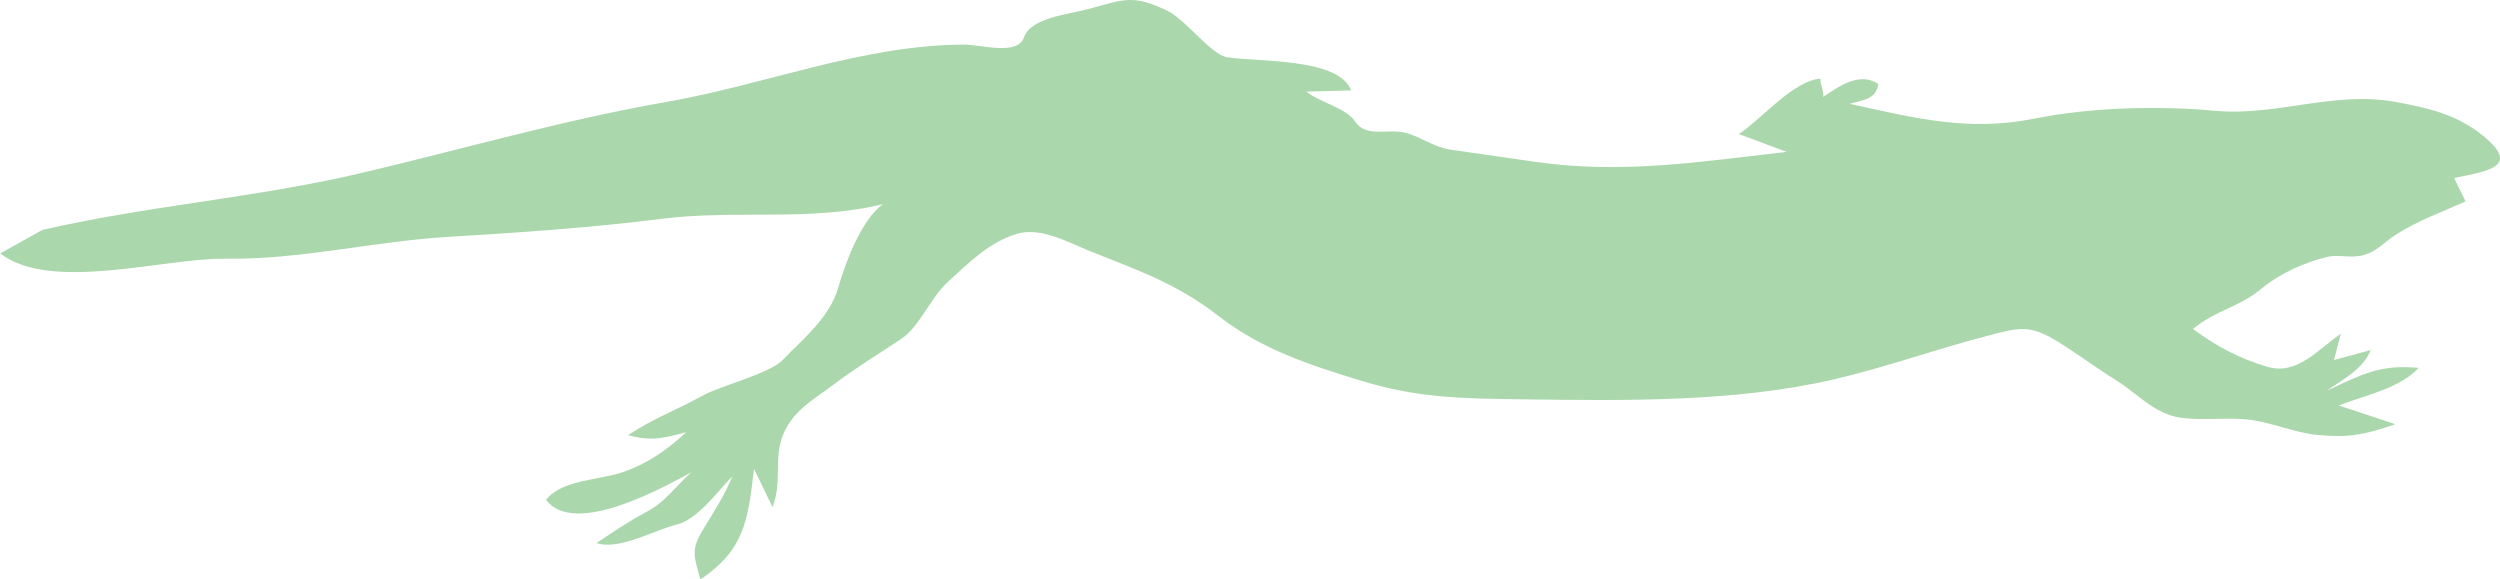 <?xml version="1.0" encoding="UTF-8"?>
<svg id="Layer_2" data-name="Layer 2" xmlns="http://www.w3.org/2000/svg" viewBox="0 0 81.52 18.894">
  <defs>
    <style>
      .cls-1 {
        fill: #aad7ab;
      }
    </style>
  </defs>
  <g id="Layer_1-2" data-name="Layer 1">
    <path class="cls-1" d="M1.374,7.5c3.443-.795,6.959-1.047,10.394-1.855,3.311-.779,6.612-1.737,9.956-2.32,3.237-.563,6.382-1.856,9.696-1.871.593-.002,1.755.374,1.971-.238.225-.643,1.442-.743,2.093-.92,1.196-.328,1.46-.474,2.562.046.619.292,1.436,1.436,1.963,1.523,1.003.165,3.64.005,4.048,1.084-.487.013-.977.025-1.464.038.474.37,1.293.524,1.593.974.368.551,1.082.213,1.668.376.533.149.893.462,1.45.543.927.133,1.852.267,2.778.4,2.812.403,5.347-.005,8.179-.327-.52-.195-1.038-.389-1.557-.582.744-.49,1.771-1.744,2.659-1.806-.017.192.116.403.089.595.524-.352,1.185-.83,1.801-.42-.089.516-.509.517-.939.646,2.113.462,3.867.917,6.029.481,1.829-.366,4.038-.427,5.891-.254,1.982.186,3.894-.662,5.893-.287,1.074.2,1.975.401,2.834,1.096,1.252,1.012.167,1.158-.936,1.38.124.255.248.511.371.766-.752.34-1.612.649-2.302,1.103-.386.254-.566.511-1.012.643-.42.125-.793-.03-1.198.065-.755.176-1.568.552-2.169,1.054-.704.584-1.477.687-2.207,1.295.75.554,1.51.962,2.409,1.228.985.294,1.641-.541,2.413-1.073-.076.286-.151.571-.225.857.401-.108.801-.217,1.201-.325-.27.641-.901.947-1.442,1.331,1.163-.543,1.737-.868,3.002-.75-.609.668-1.785.908-2.607,1.225.617.205,1.234.409,1.85.612-.987.335-1.495.449-2.526.352-.803-.075-1.533-.436-2.351-.511-.692-.063-1.463.046-2.139-.055-.852-.127-1.399-.792-2.102-1.226-.635-.395-1.236-.846-1.867-1.238-.968-.603-1.311-.468-2.404-.182-1.65.432-3.234,1.003-4.901,1.393-3.23.755-6.875.7-10.188.655-1.933-.025-3.399-.041-5.23-.601-1.693-.517-3.259-1.022-4.666-2.115-1.366-1.061-2.628-1.491-4.194-2.117-.706-.284-1.61-.795-2.383-.563-.909.274-1.564.942-2.258,1.574-.555.508-.919,1.453-1.501,1.844-.716.479-1.466.931-2.153,1.45-.722.543-1.447.917-1.748,1.78-.257.735.003,1.471-.309,2.261-.202-.414-.403-.831-.603-1.247-.195,1.663-.3,2.634-1.748,3.608-.209-.765-.32-.952.089-1.63.366-.608.677-1.066.957-1.739-.493.506-1.134,1.414-1.826,1.583-.746.181-1.867.846-2.605.598.538-.362,1.063-.716,1.636-1.019.624-.332.93-.825,1.457-1.288-.938.505-3.827,2.117-4.741.898.532-.67,1.768-.639,2.531-.911.804-.284,1.418-.72,2.042-1.293-.773.201-1.133.298-1.899.098.816-.547,1.598-.827,2.421-1.285.605-.335,2.186-.72,2.615-1.163.681-.704,1.544-1.395,1.821-2.372.24-.839.747-2.194,1.453-2.715-2.366.578-4.809.173-7.222.479-2.299.292-4.654.449-6.967.589-2.385.143-4.842.747-7.219.711-2.059-.03-5.71,1.107-7.376-.173.457-.254.916-.508,1.374-.763"/>
  </g>
</svg>